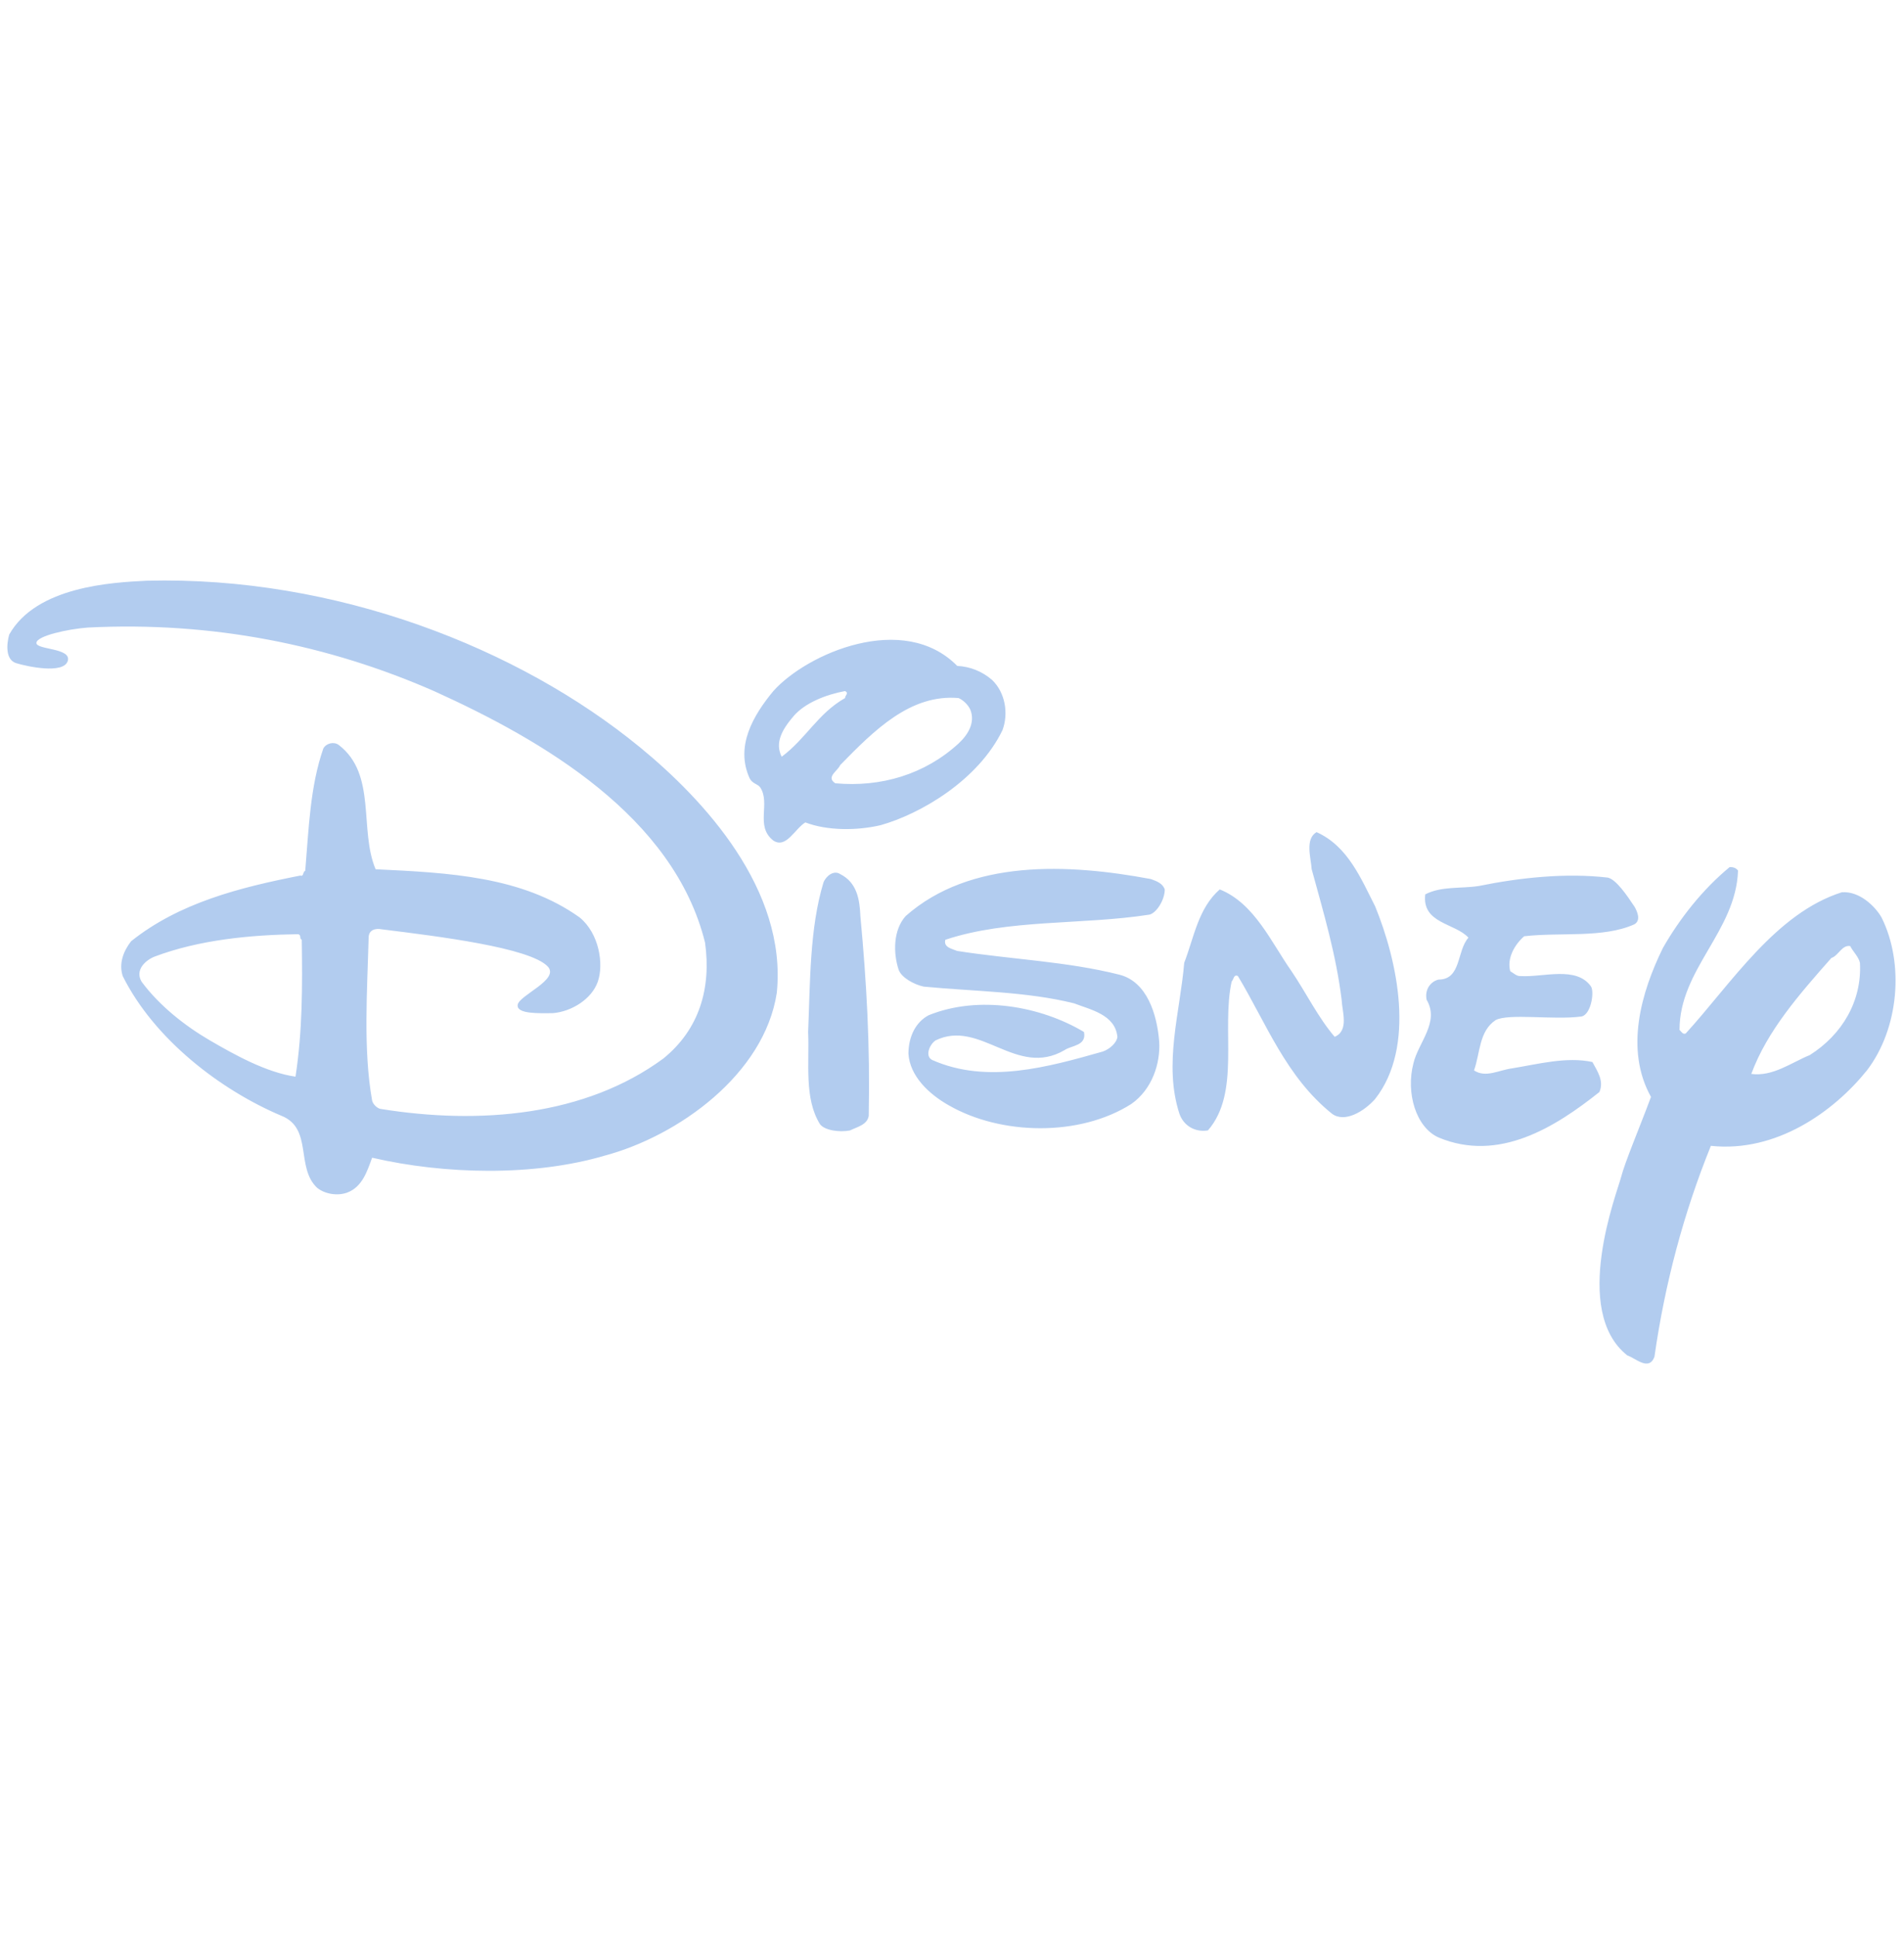 <svg fill="none" height="60" viewBox="0 0 59 60" width="59" xmlns="http://www.w3.org/2000/svg"><path d="m29.661 20.624c.398.019.778.171 1.079.433.41.389.518 1.039.324 1.558-.755 1.558-2.55 2.598-3.777 2.942-.734.173-1.662.173-2.331-.086-.324.195-.597.824-.993.562-.573-.448-.077-1.15-.407-1.648-.068-.102-.24-.11-.326-.278-.453-.995.108-1.947.734-2.704 1.043-1.167 4.036-2.467 5.698-.779zm-3.475.779c-.583.108-1.241.362-1.597.779-.356.416-.583.822-.367 1.255.756-.562 1.122-1.341 1.964-1.817-0-.087.129-.152-0-.217zm3.518.217c-1.49-.13-2.612.995-3.67 2.077-.065.173-.453.368-.151.562 1.425.13 2.784-.281 3.821-1.233.302-.281.517-.649.367-1.039-.065-.151-.217-.302-.367-.367zm12.907 6.447c.691 1.688 1.273 4.349 0 5.971-.345.389-.949.748-1.338.454-1.425-1.146-2.029-2.791-2.914-4.263-.13-.065-.13.108-.194.173-.324 1.493.281 3.44-.734 4.608-.388.065-.752-.135-.885-.519-.497-1.536.021-3.137.15-4.673.302-.779.432-1.688 1.101-2.272 1.079.433 1.597 1.645 2.223 2.532.454.671.82 1.428 1.338 2.034.453-.195.23-.788.216-1.147-.173-1.406-.562-2.704-.929-4.046-.021-.346-.215-.93.151-1.147.973.433 1.382 1.45 1.814 2.293zm-6.518-.519c0 .325-.259.73-.475.779-2.072.325-4.381.13-6.324.779-.065.238.216.281.367.346 1.661.26 3.41.325 5.029.736.856.218 1.166 1.234 1.231 2.077.04.665-.215 1.471-.864 1.926-1.597 1.017-4.036.973-5.655.043-.619-.348-1.209-.908-1.252-1.601.004-.55.238-.983.626-1.19 1.554-.628 3.475-.281 4.814.519.086.433-.382.409-.605.563-1.49.866-2.612-.973-3.993-.303-.194.13-.335.492-.108.606 1.705.757 3.604.216 5.288-.26.194-.065.432-.26.453-.454-.065-.693-.842-.844-1.338-1.038-1.468-.368-3.086-.368-4.662-.519-.302-.065-.687-.276-.777-.519-.173-.519-.173-1.233.216-1.666 2.007-1.774 5.05-1.623 7.597-1.147.173.064.367.129.432.323zm-9.432.822c.194 2.077.302 4.003.259 6.188-.043.281-.367.346-.583.454-.345.065-.791-.009-.928-.195-.496-.801-.324-1.882-.367-2.856.065-1.536.043-3.202.475-4.63.083-.207.324-.389.518-.26.518.26.604.779.626 1.298zm23.98-.303c.104.175.212.445 0 .562-.971.433-2.288.238-3.41.368-.302.26-.54.692-.432 1.082.109.065.205.164.324.151.69.044 1.727-.324 2.18.325.111.193-.015.914-.324.93-.842.109-2.227-.106-2.634.109-.518.346-.475 1.017-.669 1.558.367.238.751-.006 1.187-.065.799-.13 1.684-.368 2.482-.195.151.281.367.584.216.93-1.361 1.082-3.116 2.191-4.986 1.406-.702-.315-1.014-1.385-.777-2.293.151-.649.82-1.276.41-1.969-.065-.303.108-.562.367-.627.712 0 .561-.887.928-1.298-.41-.454-1.446-.433-1.338-1.341.497-.26 1.101-.173 1.661-.26 1.274-.26 2.698-.411 3.994-.26.258.052.604.562.819.887zm-30.822-4.933c1.992 1.632 4.576 4.414 4.252 7.616-.389 2.532-3.065 4.436-5.331 5.041-2.202.649-4.964.584-7.209.065-.151.411-.302.908-.777 1.082-.302.108-.691.043-.928-.151-.669-.628-.129-1.839-1.101-2.228-1.9-.801-3.95-2.38-4.921-4.327-.129-.389.022-.779.259-1.081 1.49-1.19 3.367-1.666 5.245-2.034.108.043.065-.108.151-.151.108-1.298.151-2.618.561-3.787.094-.164.324-.216.475-.108 1.187.908.626 2.618 1.144 3.851 2.266.108 4.533.216 6.324 1.493.605.497.752 1.448.561 1.991-.191.542-.82.93-1.403.973-.389 0-1.122.038-1.079-.259.043-.297 1.32-.784.928-1.19-.564-.583-3.385-.93-5.133-1.147-.216-.043-.414.022-.414.26-.043 1.644-.173 3.462.108 5.042.022.108.151.238.259.259 3.086.498 6.346.216 8.763-1.558 1.122-.908 1.49-2.186 1.295-3.592-.971-3.916-5.051-6.275-8.396-7.789-3.259-1.428-6.864-2.164-10.727-1.969-.615.045-1.59.258-1.597.476-.007.218 1.104.149.971.562-.133.412-1.262.168-1.597.065-.335-.103-.302-.584-.216-.887.842-1.493 3.191-1.613 4.252-1.666 5.871-.152 11.547 2.089 15.281 5.149zm-10.576 5.799c-1.49.022-3.065.173-4.446.692-.281.108-.626.411-.41.779.561.757 1.363 1.379 2.115 1.817.752.438 1.748.995 2.655 1.125.216-1.407.216-2.791.194-4.241-.087-.043-0-.13-.108-.173zm44.614-1.969c-.065 1.882-1.813 3.051-1.813 4.933.065.065.108.151.194.109 1.403-1.536 2.784-3.722 4.835-4.371.54-.043 1.029.427 1.231.779.712 1.428.54 3.44-.453 4.738-1.025 1.274-2.807 2.553-4.835 2.336-.842 2.077-1.425 4.263-1.749 6.534-.173.454-.582.043-.841-.043-1.748-1.385-.313-5.05-.194-5.518.119-.467.586-1.567.928-2.488-.82-1.471-.302-3.245.367-4.609.518-.909 1.231-1.818 2.072-2.51.107 0.0.193.022.258.108zm3.476 2.337c-.259-.043-.367.303-.583.368-.993 1.125-1.986 2.25-2.482 3.592.67.087 1.23-.346 1.813-.584.993-.628 1.619-1.665 1.554-2.856-.043-.195-.216-.347-.302-.52z" fill="#b2ccef"/></svg>